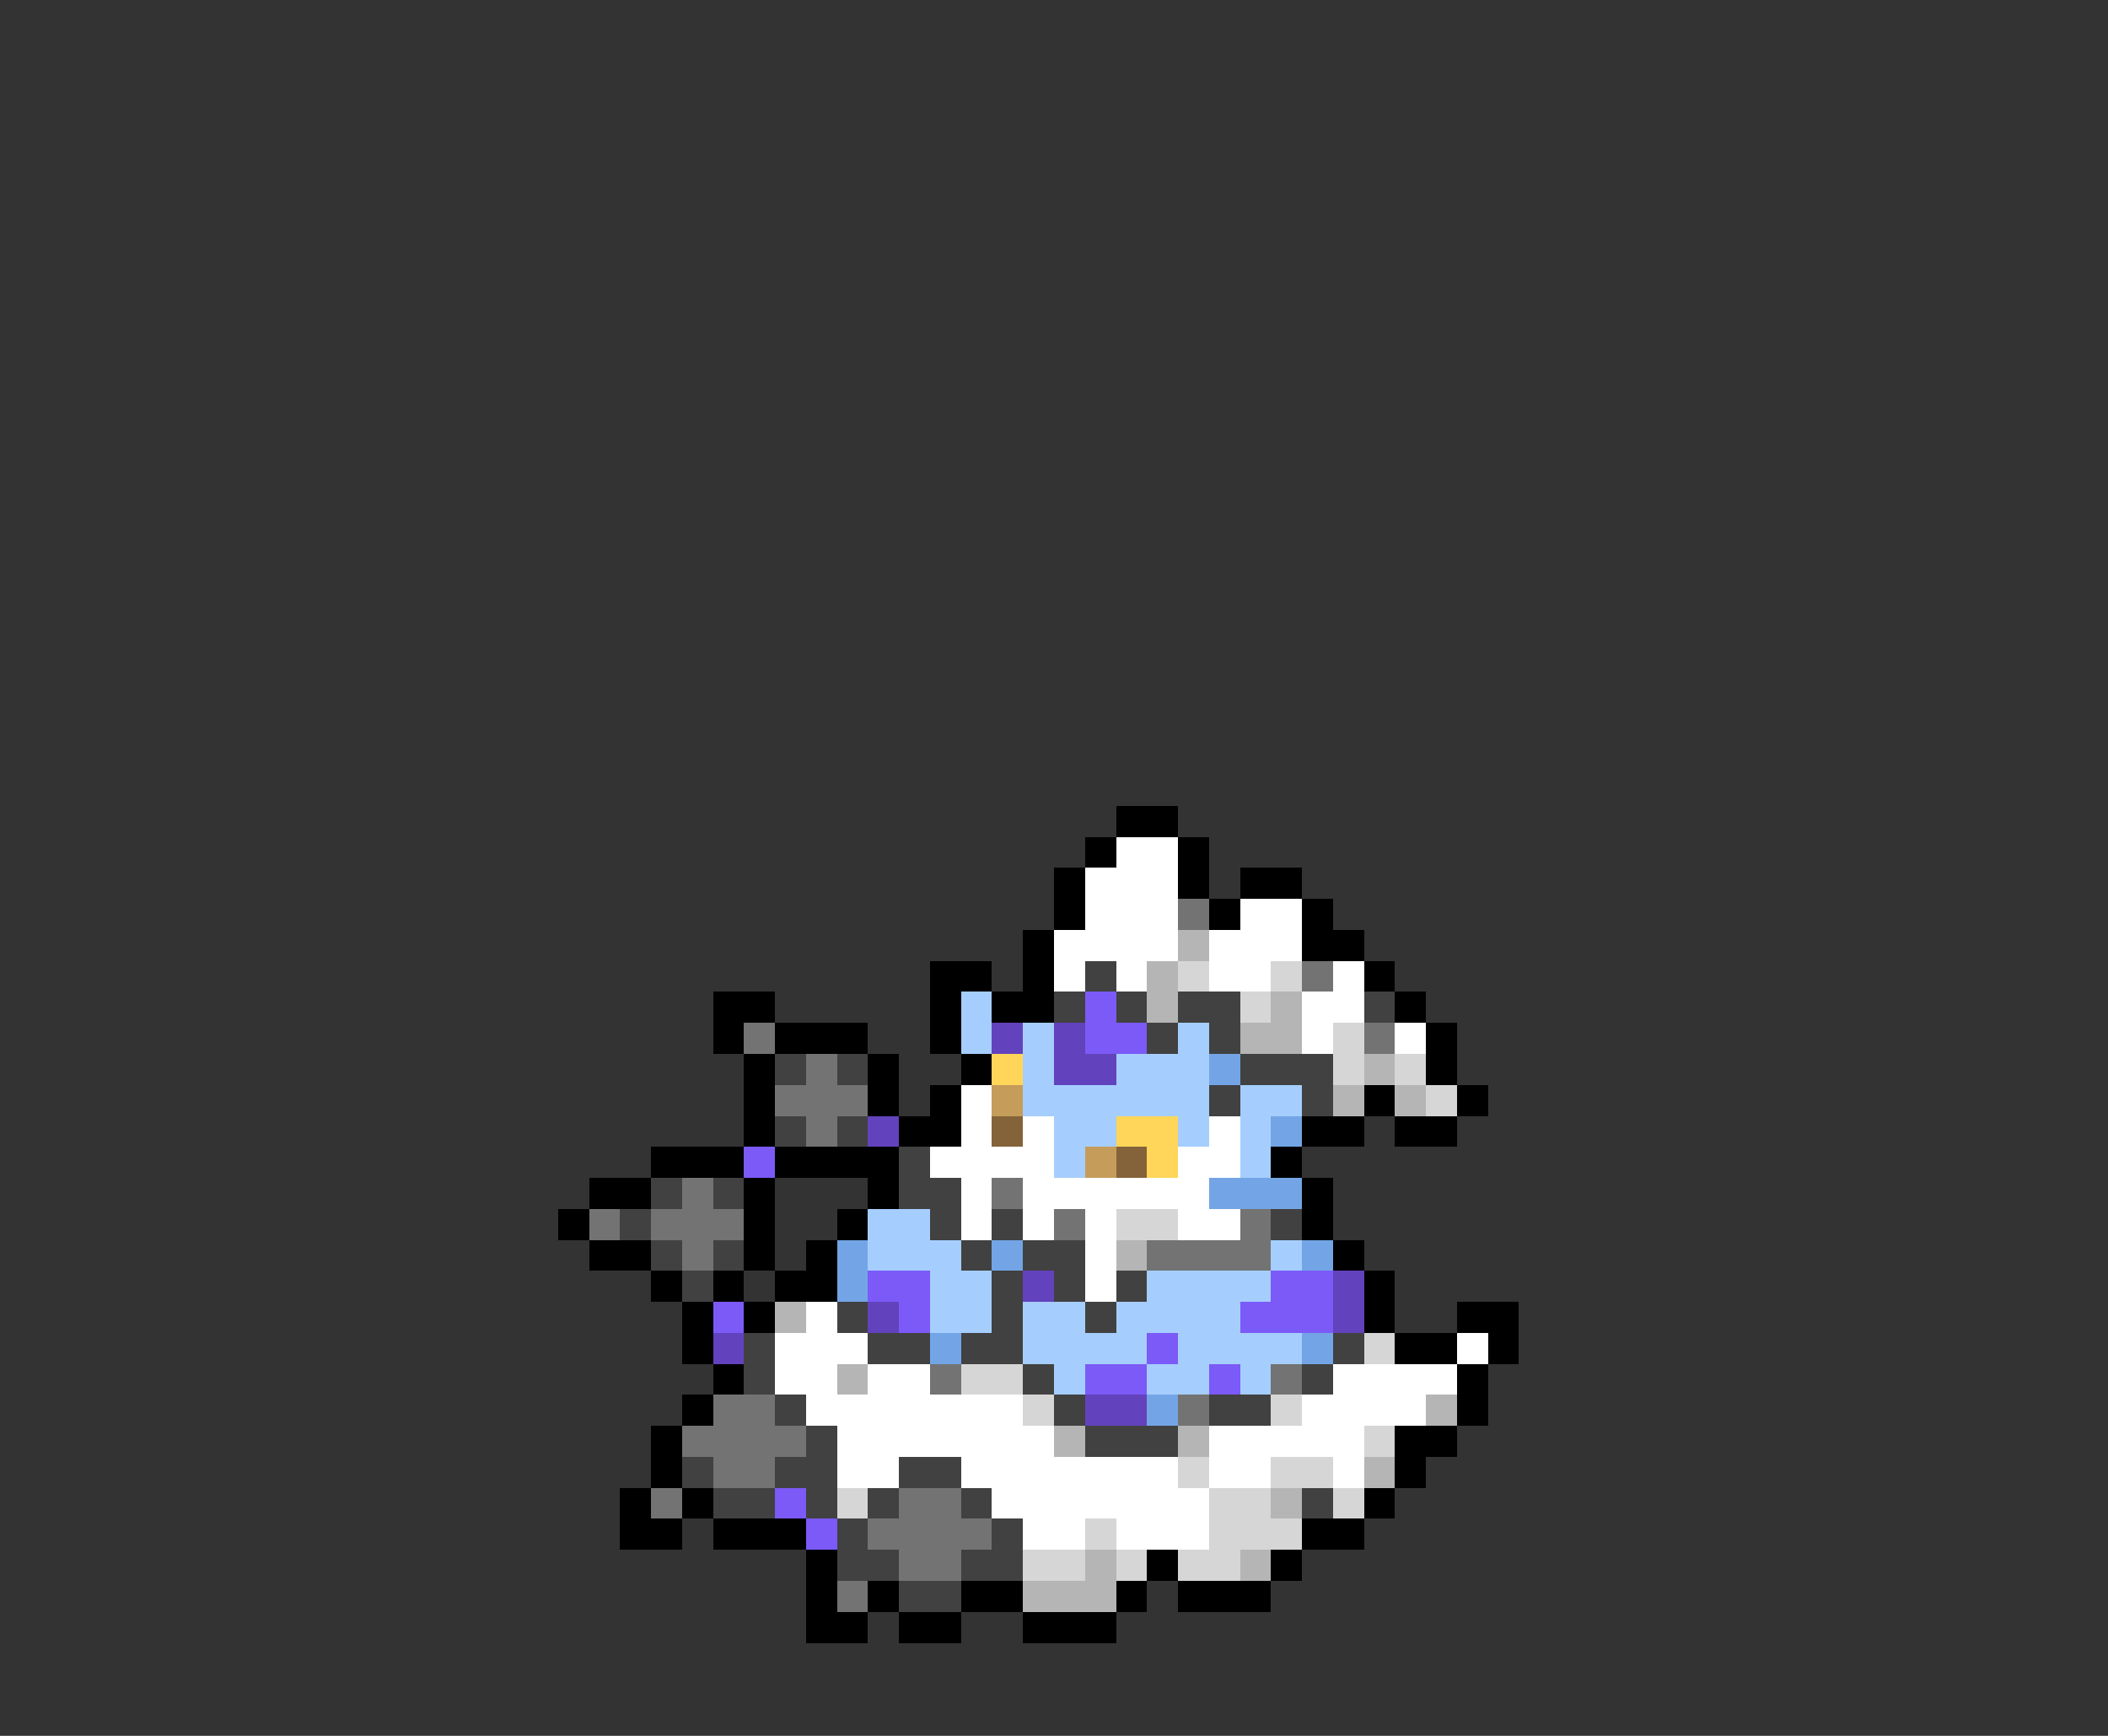 <svg xmlns="http://www.w3.org/2000/svg" viewBox="0 -0.5 68 56" shape-rendering="crispEdges">
<rect x="0" y="-0.5" width="68" height="56" fill="#333333" stroke="none"/>
<path stroke="#000000" d="M36 26h2M35 27h1M38 27h1M34 28h1M38 28h1M40 28h2M34 29h1M39 29h1M42 29h1M33 30h1M42 30h2M30 31h2M33 31h1M44 31h1M23 32h2M30 32h1M32 32h2M45 32h1M23 33h1M25 33h3M30 33h1M46 33h1M24 34h1M28 34h1M31 34h1M46 34h1M24 35h1M28 35h1M30 35h1M44 35h1M47 35h1M24 36h1M29 36h2M42 36h2M45 36h2M21 37h3M25 37h4M41 37h1M19 38h2M24 38h1M28 38h1M42 38h1M18 39h1M24 39h1M27 39h1M42 39h1M19 40h2M24 40h1M26 40h1M43 40h1M21 41h1M23 41h1M25 41h2M44 41h1M22 42h1M24 42h1M44 42h1M47 42h2M22 43h1M45 43h2M48 43h1M23 44h1M47 44h1M22 45h1M47 45h1M21 46h1M45 46h2M21 47h1M45 47h1M20 48h1M22 48h1M44 48h1M20 49h2M23 49h3M42 49h2M26 50h1M37 50h1M41 50h1M26 51h1M28 51h1M31 51h2M36 51h1M38 51h3M26 52h2M29 52h2M33 52h3" />
<path stroke="#ffffff" d="M36 27h2M35 28h3M35 29h3M40 29h2M34 30h4M39 30h3M34 31h1M36 31h1M39 31h2M43 31h1M42 32h2M42 33h1M45 33h1M31 35h1M31 36h1M33 36h1M39 36h1M30 37h4M38 37h2M31 38h1M33 38h6M31 39h1M33 39h1M35 39h1M38 39h2M35 40h1M35 41h1M26 42h1M25 43h3M47 43h1M25 44h2M28 44h2M43 44h4M26 45h7M42 45h4M27 46h7M39 46h5M27 47h2M31 47h7M39 47h2M43 47h1M32 48h7M33 49h2M36 49h3" />
<path stroke="#737373" d="M38 29h1M42 31h1M24 33h1M44 33h1M26 34h1M25 35h3M26 36h1M22 38h1M32 38h1M19 39h1M21 39h3M34 39h1M40 39h1M22 40h1M37 40h4M30 44h1M41 44h1M23 45h2M38 45h1M22 46h4M23 47h2M21 48h1M29 48h2M28 49h4M29 50h2M27 51h1" />
<path stroke="#b5b5b5" d="M38 30h1M37 31h1M37 32h1M41 32h1M40 33h2M44 34h1M43 35h1M45 35h1M36 40h1M25 42h1M27 44h1M46 45h1M34 46h1M38 46h1M44 47h1M41 48h1M35 50h1M40 50h1M33 51h3" />
<path stroke="#414141" d="M35 31h1M34 32h1M36 32h1M38 32h2M44 32h1M37 33h1M39 33h1M25 34h1M27 34h1M40 34h3M39 35h1M42 35h1M25 36h1M27 36h1M29 37h1M21 38h1M23 38h1M29 38h2M20 39h1M30 39h1M32 39h1M41 39h1M21 40h1M23 40h1M31 40h1M33 40h2M22 41h1M32 41h1M34 41h1M36 41h1M27 42h1M32 42h1M35 42h1M24 43h1M28 43h2M31 43h2M43 43h1M24 44h1M33 44h1M42 44h1M25 45h1M34 45h1M39 45h2M26 46h1M35 46h3M22 47h1M25 47h2M29 47h2M23 48h2M26 48h1M28 48h1M31 48h1M42 48h1M27 49h1M32 49h1M27 50h2M31 50h2M29 51h2" />
<path stroke="#d6d6d6" d="M38 31h1M41 31h1M40 32h1M43 33h1M43 34h1M45 34h1M46 35h1M36 39h2M44 43h1M31 44h2M33 45h1M41 45h1M44 46h1M38 47h1M41 47h2M27 48h1M39 48h2M43 48h1M35 49h1M39 49h3M33 50h2M36 50h1M38 50h2" />
<path stroke="#a5ceff" d="M31 32h1M31 33h1M33 33h1M38 33h1M33 34h1M36 34h3M33 35h6M40 35h2M34 36h2M38 36h1M40 36h1M34 37h1M40 37h1M28 39h2M28 40h3M41 40h1M30 41h2M37 41h4M30 42h2M33 42h2M36 42h4M33 43h4M38 43h4M34 44h1M37 44h2M40 44h1" />
<path stroke="#7b5af7" d="M35 32h1M35 33h2M24 37h1M28 41h2M41 41h2M23 42h1M29 42h1M40 42h3M37 43h1M35 44h2M39 44h1M25 48h1M26 49h1" />
<path stroke="#6342bd" d="M32 33h1M34 33h1M34 34h2M28 36h1M33 41h1M43 41h1M28 42h1M43 42h1M23 43h1M35 45h2" />
<path stroke="#ffd65a" d="M32 34h1M36 36h2M37 37h1" />
<path stroke="#73a5e6" d="M39 34h1M41 36h1M39 38h3M27 40h1M32 40h1M42 40h1M27 41h1M30 43h1M42 43h1M37 45h1" />
<path stroke="#c59c5a" d="M32 35h1M35 37h1" />
<path stroke="#84633a" d="M32 36h1M36 37h1" />
</svg>